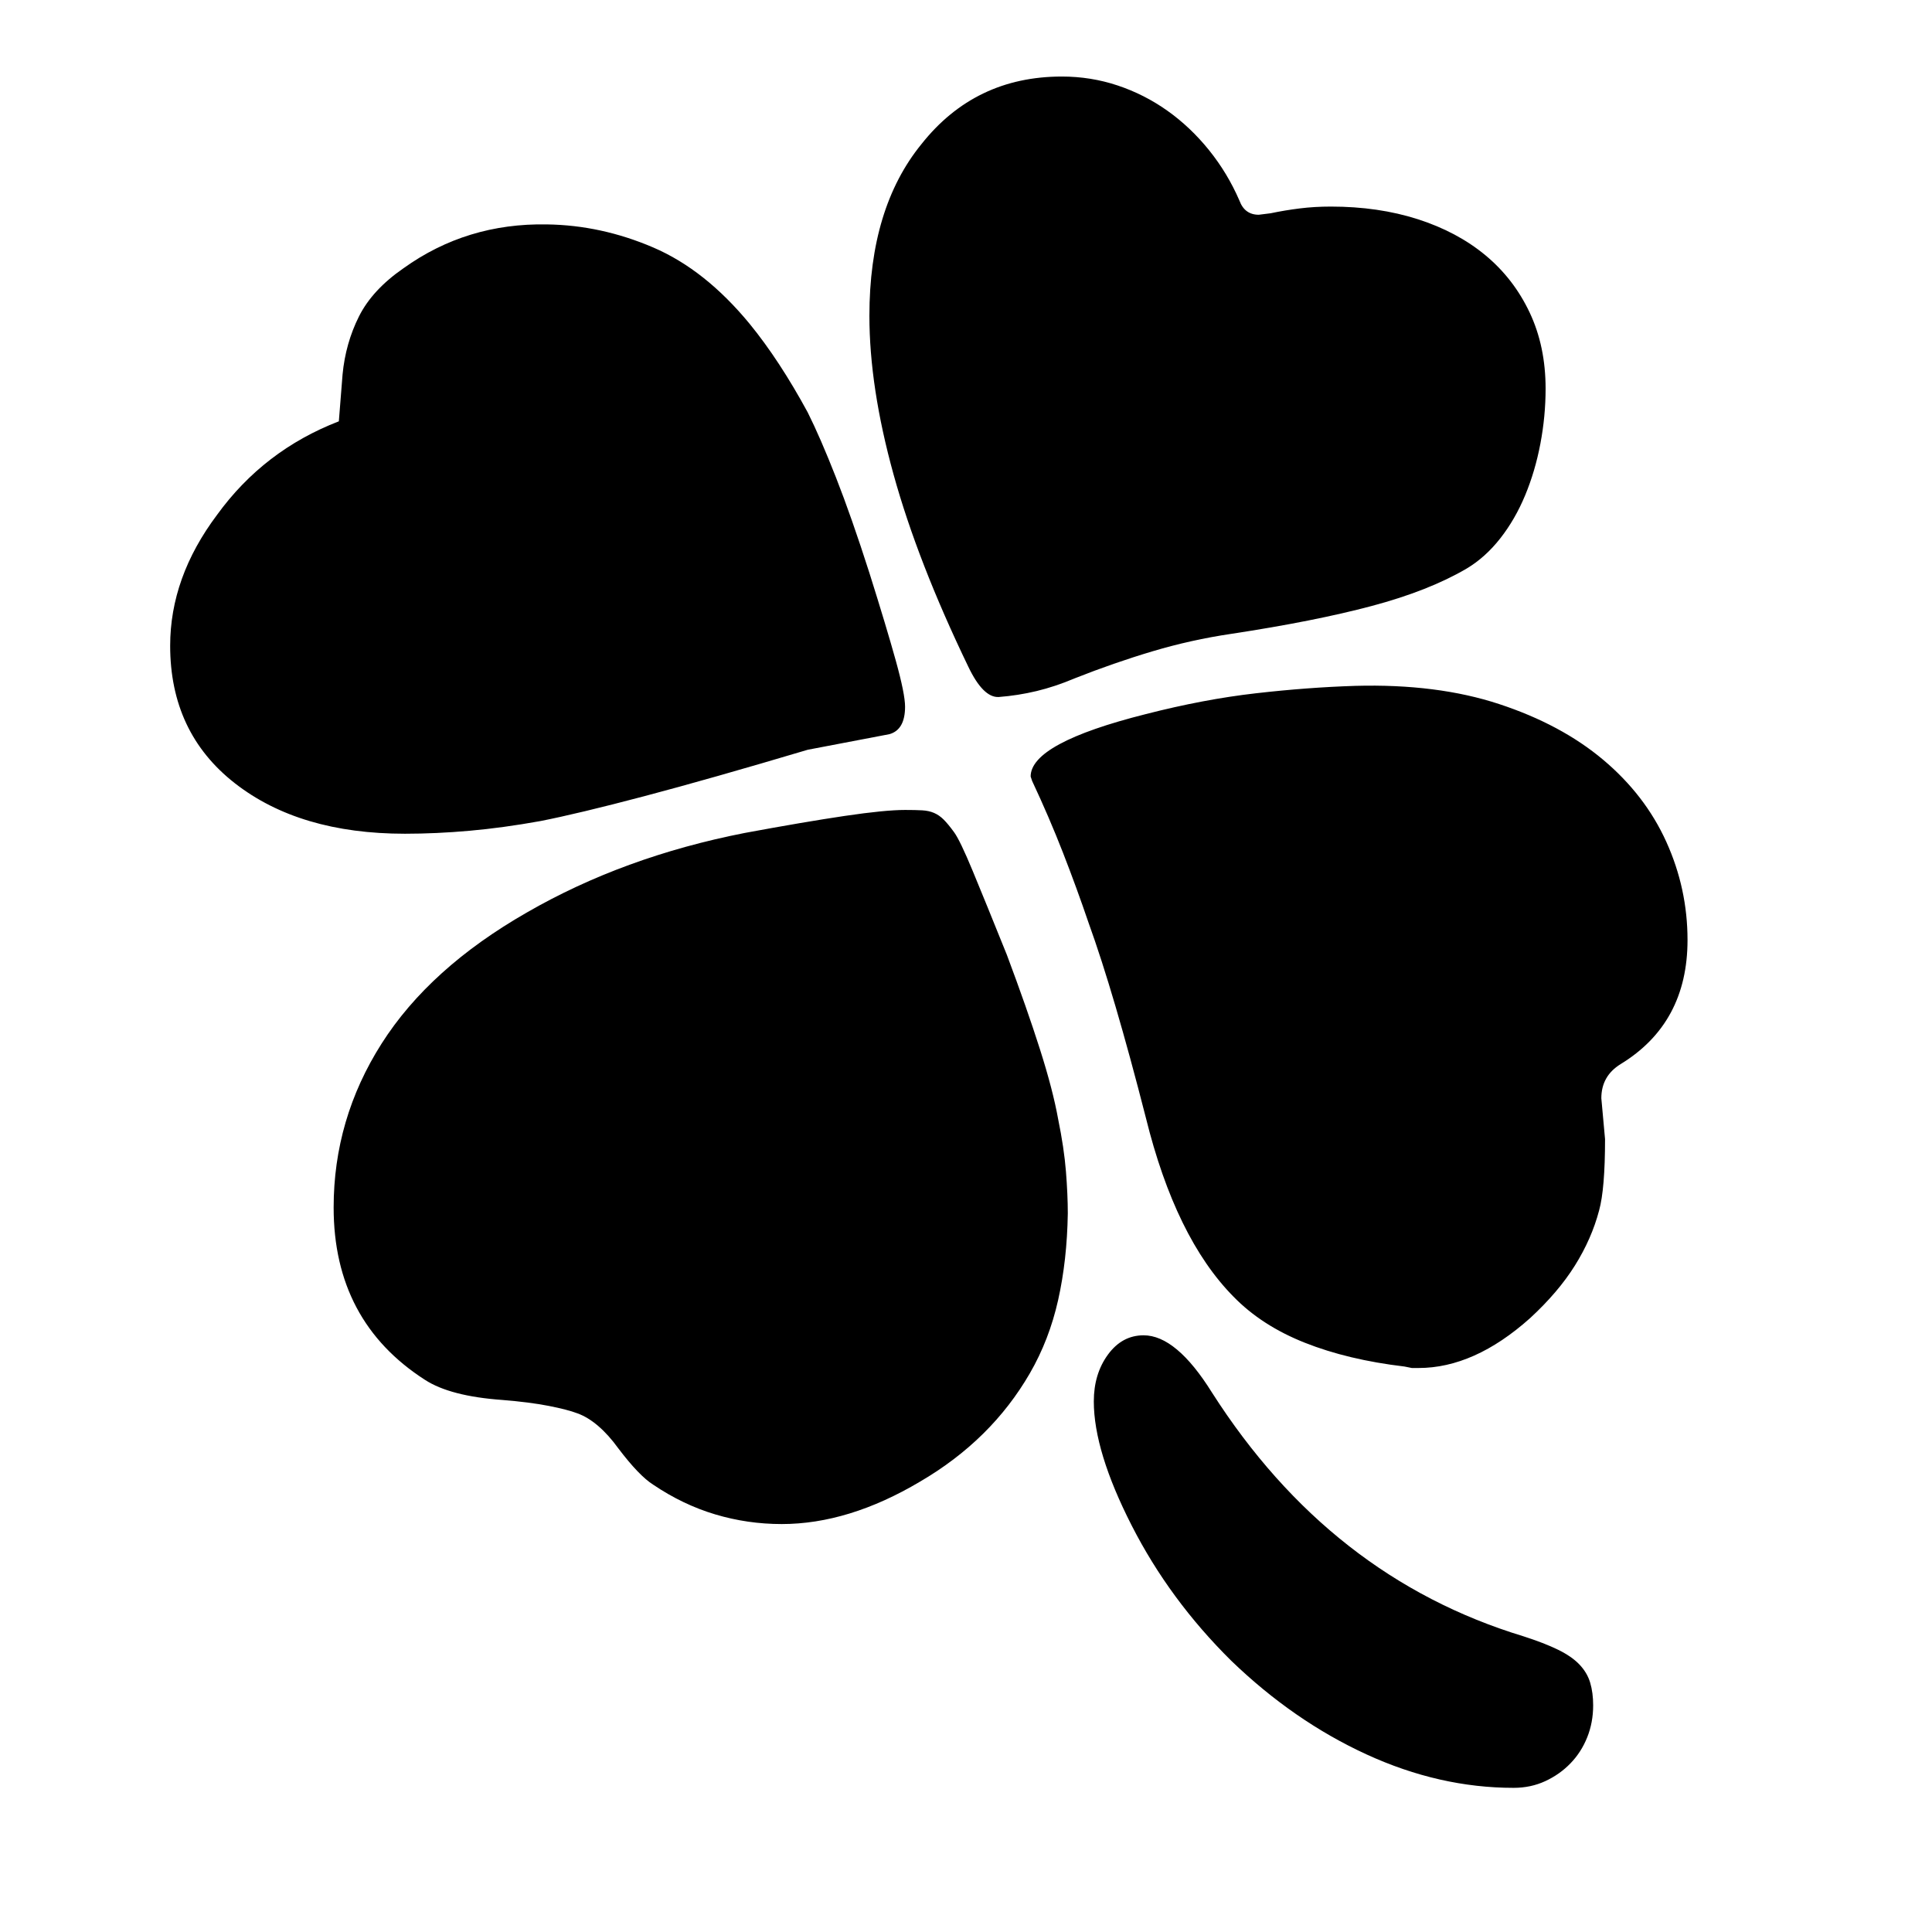 <svg xmlns="http://www.w3.org/2000/svg"
    viewBox="0 0 2600 2600">
  <!--
Digitized data copyright © 2011, Google Corporation.
Android is a trademark of Google and may be registered in certain jurisdictions.
Licensed under the Apache License, Version 2.0
http://www.apache.org/licenses/LICENSE-2.0
  -->
<path d="M1344 938L1344 938Q1323 939 1303 897L1303 897Q1235 756 1202.5 638.5 1170 521 1170 425L1170 425Q1170 280 1240 194L1240 194Q1312 103 1429 103L1429 103Q1468 103 1504 115 1540 127 1571 149 1602 171 1627 202 1652 233 1668 270L1668 270Q1675 289 1694 289L1694 289 1710 287Q1729 283 1749 280.5 1769 278 1791 278L1791 278Q1855 278 1908 295 1961 312 1999 343.5 2037 375 2058.5 420.5 2080 466 2080 523L2080 523Q2080 560 2073 597 2066 634 2052.5 666.5 2039 699 2019 724.5 1999 750 1974 765L1974 765Q1923 795 1846 815.5 1769 836 1657 853L1657 853Q1603 861 1551 876.5 1499 892 1446 913L1446 913Q1420 924 1395 930 1370 936 1344 938ZM545 1122L545 1122Q403 1122 316 1054L316 1054Q229 986 229 869L229 869Q229 777 292 693L292 693Q355 606 456 567L456 567 461 504Q465 462 483 426 501 390 543 361L543 361Q628 300 736 302L736 302Q809 303 879 333 949 363 1009 436L1009 436Q1049 485 1087 555L1087 555Q1104 589 1125 642.5 1146 696 1170 771L1170 771Q1193 844 1205.5 889 1218 934 1218 951L1218 951Q1218 982 1197 988L1197 988 1087 1009Q956 1048 867 1071.5 778 1095 727 1105L727 1105Q677 1114 632 1118 587 1122 545 1122ZM2271 1265L2271 1265Q2271 1377 2181 1432L2181 1432Q2155 1448 2155 1478L2155 1478 2160 1533Q2160 1600 2152 1629L2152 1629Q2142 1667 2119.5 1703 2097 1739 2059 1774L2059 1774Q1984 1841 1909 1841L1909 1841 1900 1841 1890 1839Q1814 1830 1756 1807 1698 1784 1660 1745L1660 1745Q1582 1666 1542 1504L1542 1504Q1499 1336 1465 1242L1465 1242Q1449 1195 1430.5 1147.5 1412 1100 1389 1051L1389 1051 1387 1045Q1387 1000 1542 961L1542 961Q1620 941 1690 933 1760 925 1824 923L1824 923Q1934 920 2017.5 947.5 2101 975 2157.5 1022.5 2214 1070 2242.5 1133 2271 1196 2271 1265ZM1437 1633L1437 1633Q1436 1696 1424 1749.5 1412 1803 1386 1848L1386 1848Q1334 1938 1238 1994L1238 1994Q1142 2051 1052 2051L1052 2051Q1006 2051 962.5 2038 919 2025 879 1998L879 1998Q860 1986 832 1949L832 1949Q819 1931 805 1919 791 1907 777 1902L777 1902Q764 1897 738.5 1892 713 1887 676 1884L676 1884Q606 1879 572 1857L572 1857Q449 1778 449 1625L449 1625Q449 1506 513.5 1404.5 578 1303 709 1228L709 1228Q839 1153 1002 1121L1002 1121Q1083 1106 1137 1098 1191 1090 1218 1090L1218 1090Q1232 1090 1241 1090.5 1250 1091 1257 1094 1264 1097 1270 1103 1276 1109 1284 1120L1284 1120Q1292 1131 1309 1172 1326 1213 1355 1285L1355 1285Q1382 1357 1399.5 1412 1417 1467 1424 1506L1424 1506Q1432 1545 1434.5 1576.5 1437 1608 1437 1633ZM2144 2295L2144 2295Q2144 2318 2136 2338 2128 2358 2113.5 2373 2099 2388 2079.5 2397 2060 2406 2037 2406L2037 2406Q1937 2406 1839 2361 1741 2316 1657 2235L1657 2235Q1574 2153 1523 2053L1523 2053Q1472 1953 1472 1886L1472 1886Q1472 1849 1491 1823 1510 1797 1539 1797L1539 1797Q1583 1797 1631 1874L1631 1874Q1790 2123 2050 2202L2050 2202Q2078 2211 2096.5 2220 2115 2229 2125.5 2240 2136 2251 2140 2264.5 2144 2278 2144 2295Z"/>
</svg>